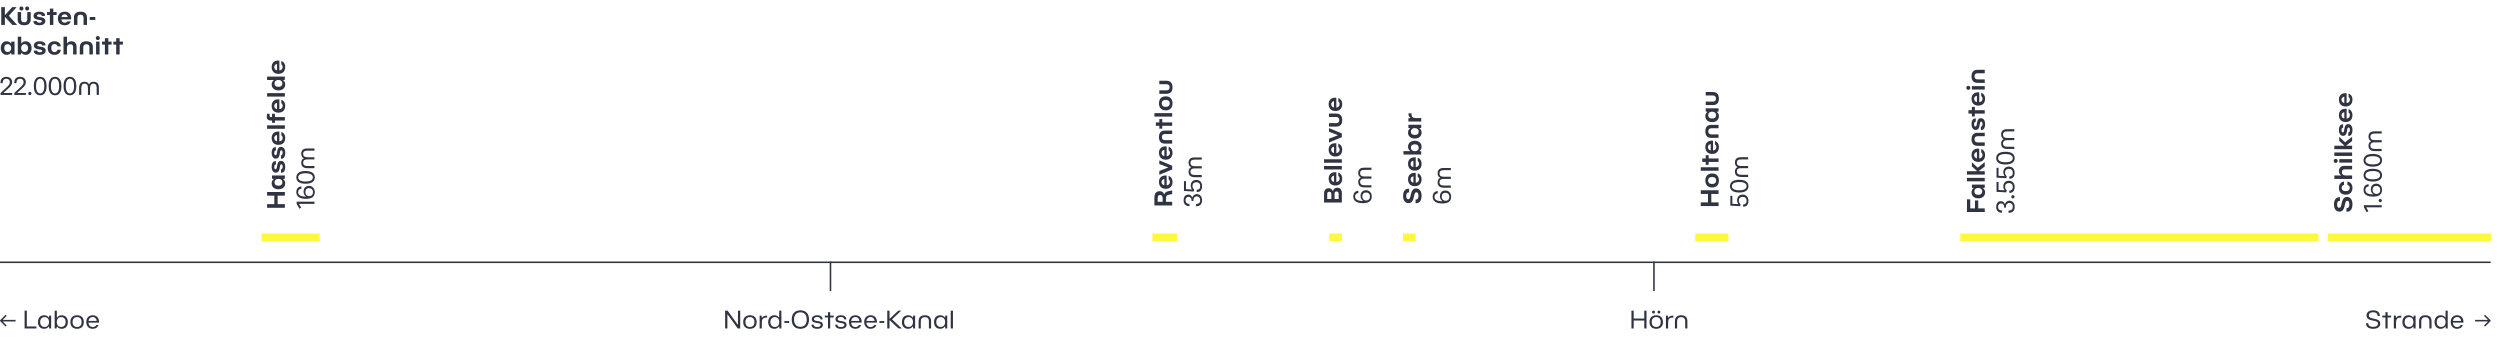 <svg width="1606" height="223" viewBox="0 0 1606 223" fill="none" xmlns="http://www.w3.org/2000/svg">
<line y1="168.5" x2="1600" y2="168.5" stroke="#2F3342"/>
<g filter="url(#filter0_d_3_28)">
<line y1="-2.5" x2="8" y2="-2.5" transform="matrix(-1 0 0 1 909.334 153)" stroke="#FFF739" stroke-width="5"/>
</g>
<g filter="url(#filter1_d_3_28)">
<line x1="168" y1="150.5" x2="205.336" y2="150.5" stroke="#FFF739" stroke-width="5"/>
</g>
<g filter="url(#filter2_d_3_28)">
<line x1="1259.34" y1="150.5" x2="1489.34" y2="150.5" stroke="#FFF739" stroke-width="5"/>
</g>
<g filter="url(#filter3_d_3_28)">
<line x1="1495.34" y1="150.5" x2="1600.34" y2="150.5" stroke="#FFF739" stroke-width="5"/>
</g>
<g filter="url(#filter4_d_3_28)">
<line x1="740.335" y1="150.5" x2="756.337" y2="150.5" stroke="#FFF739" stroke-width="5"/>
</g>
<g filter="url(#filter5_d_3_28)">
<line x1="1089" y1="150.5" x2="1110.34" y2="150.5" stroke="#FFF739" stroke-width="5"/>
</g>
<g filter="url(#filter6_d_3_28)">
<line x1="854.003" y1="150.5" x2="862.003" y2="150.5" stroke="#FFF739" stroke-width="5"/>
</g>
<line x1="533.5" y1="168" x2="533.5" y2="187" stroke="#2F3342"/>
<line x1="1062.5" y1="168" x2="1062.5" y2="187" stroke="#2F3342"/>
<path d="M467.268 211H465.828V199.576H467.428L473.908 208.584H474.068V199.576H475.508V211H473.908L467.428 201.992H467.268V211ZM481.75 211.224C479.254 211.224 477.43 209.816 477.43 206.872C477.43 203.928 479.254 202.52 481.75 202.52C484.278 202.52 486.07 203.928 486.07 206.872C486.07 209.816 484.278 211.224 481.75 211.224ZM481.75 210.056C483.462 210.056 484.646 209.016 484.646 206.872C484.646 204.712 483.446 203.688 481.75 203.688C480.054 203.688 478.854 204.712 478.854 206.872C478.854 209.016 480.054 210.056 481.75 210.056ZM489.391 211H487.983V202.744H489.231L489.391 204.056H489.551C490.159 203.16 491.135 202.744 492.783 202.744V204.056C492.575 204.04 492.351 204.024 492.159 204.024C490.223 204.024 489.391 205.096 489.391 207.032V211ZM497.395 211.224C495.171 211.224 493.475 209.704 493.475 206.872C493.475 204.056 495.171 202.52 497.395 202.52C498.579 202.52 499.651 202.904 500.403 203.96H500.563V199.576H501.955V211H500.723L500.563 209.736H500.403C499.667 210.808 498.611 211.224 497.395 211.224ZM497.731 210.04C499.379 210.04 500.579 208.968 500.579 206.872C500.579 204.776 499.379 203.704 497.731 203.704C496.083 203.704 494.899 204.856 494.899 206.872C494.899 208.888 496.083 210.04 497.731 210.04ZM507.001 207.464H503.881V206.264H507.001V207.464ZM514.167 211.224C510.695 211.224 508.599 209.096 508.599 205.288C508.599 201.48 510.695 199.352 514.167 199.352C517.623 199.352 519.719 201.48 519.719 205.288C519.719 209.096 517.623 211.224 514.167 211.224ZM514.167 209.944C516.727 209.944 518.247 208.28 518.247 205.288C518.247 202.296 516.727 200.632 514.167 200.632C511.591 200.632 510.087 202.296 510.087 205.288C510.087 208.28 511.591 209.944 514.167 209.944ZM524.965 211.224C522.437 211.224 521.333 210.104 521.333 208.696V208.552H522.725V208.616C522.725 209.432 523.397 210.104 524.965 210.104C526.469 210.104 527.205 209.576 527.205 208.664C527.205 206.728 521.493 208.424 521.493 205.064C521.493 203.624 522.645 202.52 524.965 202.52C527.381 202.52 528.437 203.672 528.437 205.08V205.192H527.045V205.096C527.045 204.296 526.373 203.64 524.965 203.64C523.605 203.64 522.885 204.152 522.885 205.064C522.885 207.096 528.597 205.272 528.597 208.664C528.597 210.104 527.461 211.224 524.965 211.224ZM533.315 211H531.907V203.944H529.875V202.744H531.907V200.536H533.315V202.744H535.555V203.944H533.315V211ZM540.198 211.224C537.67 211.224 536.566 210.104 536.566 208.696V208.552H537.958V208.616C537.958 209.432 538.63 210.104 540.198 210.104C541.702 210.104 542.438 209.576 542.438 208.664C542.438 206.728 536.726 208.424 536.726 205.064C536.726 203.624 537.878 202.52 540.198 202.52C542.614 202.52 543.67 203.672 543.67 205.08V205.192H542.278V205.096C542.278 204.296 541.606 203.64 540.198 203.64C538.838 203.64 538.118 204.152 538.118 205.064C538.118 207.096 543.83 205.272 543.83 208.664C543.83 210.104 542.694 211.224 540.198 211.224ZM549.554 211.224C546.946 211.224 545.378 209.48 545.378 206.872C545.378 204.008 547.202 202.52 549.554 202.52C551.922 202.52 553.554 204.12 553.554 206.76C553.554 206.888 553.538 207.144 553.522 207.256H546.77C546.898 209.08 548.05 210.104 549.554 210.104C550.466 210.104 551.346 209.656 551.762 208.84H553.154C552.674 210.392 551.218 211.224 549.554 211.224ZM546.818 206.184H552.082C551.938 204.6 550.914 203.64 549.522 203.64C548.178 203.64 546.994 204.536 546.818 206.184ZM559.334 211.224C556.726 211.224 555.158 209.48 555.158 206.872C555.158 204.008 556.982 202.52 559.334 202.52C561.702 202.52 563.334 204.12 563.334 206.76C563.334 206.888 563.318 207.144 563.302 207.256H556.55C556.678 209.08 557.83 210.104 559.334 210.104C560.246 210.104 561.126 209.656 561.542 208.84H562.934C562.454 210.392 560.998 211.224 559.334 211.224ZM556.598 206.184H561.862C561.718 204.6 560.694 203.64 559.302 203.64C557.958 203.64 556.774 204.536 556.598 206.184ZM568.059 207.464H564.939V206.264H568.059V207.464ZM571.417 211H569.977V199.576H571.417V204.744H571.577L577.065 199.576H578.953L573.049 205.144L579.273 211H577.193L571.577 205.736H571.417V211ZM583.311 211.224C581.087 211.224 579.391 209.704 579.391 206.872C579.391 204.056 581.087 202.52 583.311 202.52C584.495 202.52 585.567 202.904 586.319 203.96H586.479L586.639 202.744H587.871V211H586.639L586.479 209.736H586.319C585.583 210.824 584.527 211.224 583.311 211.224ZM583.647 210.04C585.295 210.04 586.495 208.968 586.495 206.872C586.495 204.776 585.295 203.704 583.647 203.704C581.999 203.704 580.815 204.856 580.815 206.872C580.815 208.888 581.999 210.04 583.647 210.04ZM591.525 211H590.117V206.488C590.117 203.768 591.637 202.52 594.117 202.52C596.613 202.52 598.117 203.656 598.117 206.376V211H596.725V206.376C596.725 204.488 595.701 203.72 594.117 203.72C592.533 203.72 591.525 204.568 591.525 206.488V211ZM603.95 211.224C601.726 211.224 600.03 209.704 600.03 206.872C600.03 204.056 601.726 202.52 603.95 202.52C605.134 202.52 606.206 202.904 606.958 203.96H607.118L607.278 202.744H608.51V211H607.278L607.118 209.736H606.958C606.222 210.824 605.166 211.224 603.95 211.224ZM604.286 210.04C605.934 210.04 607.134 208.968 607.134 206.872C607.134 204.776 605.934 203.704 604.286 203.704C602.638 203.704 601.454 204.856 601.454 206.872C601.454 208.888 602.638 210.04 604.286 210.04ZM612.164 211H610.756V199.576H612.164V211Z" fill="#2F3342"/>
<path d="M1511.22 131.177C1511.22 134.985 1509.37 136.025 1507.69 136.025H1507.37V133.689H1507.58C1508.65 133.689 1509.22 132.809 1509.22 131.289C1509.22 129.721 1508.74 128.985 1507.86 128.985C1505.59 128.985 1507.24 135.961 1502.84 135.961C1500.7 135.961 1499.35 134.153 1499.35 131.401C1499.35 128.153 1500.78 126.713 1502.89 126.713C1503 126.713 1503.11 126.713 1503.21 126.729L1503.21 129.065C1503.13 129.049 1503.06 129.049 1502.98 129.049C1502.04 129.049 1501.35 129.657 1501.35 131.305C1501.35 132.729 1501.8 133.497 1502.68 133.497C1505 133.497 1503.38 126.521 1507.74 126.521C1509.78 126.521 1511.22 128.265 1511.22 131.177ZM1511.22 120.645C1511.22 123.205 1509.82 125.077 1506.87 125.077C1503.93 125.077 1502.52 123.205 1502.52 120.645C1502.52 118.693 1503.58 116.853 1505.78 116.661V118.789C1504.7 119.013 1504.28 119.845 1504.28 120.661C1504.28 121.925 1505.14 122.805 1506.87 122.805C1508.6 122.805 1509.46 121.925 1509.46 120.661C1509.46 119.845 1509.03 119.013 1507.96 118.789V116.661C1510.15 116.853 1511.22 118.693 1511.22 120.645ZM1511 112.71V114.934H1499.58V112.71H1503.85V112.55C1502.9 111.894 1502.52 111.014 1502.52 109.814C1502.52 108.246 1503.43 106.55 1506.02 106.55H1511V108.758H1506.38C1505.06 108.758 1504.41 109.35 1504.41 110.566C1504.41 111.814 1505.21 112.71 1506.63 112.71H1511ZM1501.75 103.365C1501.75 104.117 1501.21 104.661 1500.46 104.661C1499.7 104.661 1499.16 104.117 1499.16 103.365C1499.16 102.613 1499.7 102.069 1500.46 102.069C1501.21 102.069 1501.75 102.613 1501.75 103.365ZM1511 102.245V104.469H1502.74V102.245H1511ZM1511 97.937V100.161H1499.58V97.937H1511ZM1511 93.629V95.853H1499.58V93.629H1505.98V93.469L1502.74 90.557V87.901L1506.47 91.405L1511 87.853V90.605L1507.29 93.469V93.629H1511ZM1511.22 83.51C1511.22 86.422 1509.99 87.334 1508.81 87.334C1508.71 87.334 1508.6 87.318 1508.52 87.302V85.11H1508.6C1509.16 85.11 1509.58 84.47 1509.58 83.51C1509.58 82.614 1509.3 81.91 1508.65 81.91C1507.13 81.91 1508.6 87.27 1505.18 87.27C1503.56 87.27 1502.52 85.798 1502.52 83.606C1502.52 81.03 1503.56 79.862 1505 79.862C1505.08 79.862 1505.14 79.862 1505.22 79.878V82.07C1505.21 82.07 1505.18 82.054 1505.11 82.054C1504.63 82.054 1504.17 82.486 1504.17 83.606C1504.17 84.518 1504.42 85.078 1505.08 85.078C1506.63 85.078 1505.11 79.718 1508.54 79.718C1510.15 79.718 1511.22 81.11 1511.22 83.51ZM1511.22 73.969C1511.22 76.689 1509.67 78.401 1506.87 78.401C1503.96 78.401 1502.52 76.561 1502.52 73.969C1502.52 71.473 1504.07 69.857 1506.65 69.857C1506.9 69.857 1507.19 69.873 1507.46 69.905V76.193C1508.84 76.049 1509.58 75.169 1509.58 73.985C1509.58 73.265 1509.27 72.625 1508.73 72.289V70.129C1510.23 70.609 1511.22 72.001 1511.22 73.969ZM1505.98 76.145V72.065C1504.76 72.241 1504.17 73.105 1504.17 74.081C1504.17 75.057 1504.81 75.937 1505.98 76.145ZM1511.22 63.973C1511.22 66.693 1509.67 68.405 1506.87 68.405C1503.96 68.405 1502.52 66.565 1502.52 63.973C1502.52 61.477 1504.07 59.861 1506.65 59.861C1506.9 59.861 1507.19 59.877 1507.46 59.909V66.197C1508.84 66.053 1509.58 65.173 1509.58 63.989C1509.58 63.269 1509.27 62.629 1508.73 62.293V60.133C1510.23 60.613 1511.22 62.005 1511.22 63.973ZM1505.98 66.149V62.069C1504.76 62.245 1504.17 63.109 1504.17 64.085C1504.17 65.061 1504.81 65.941 1505.98 66.149ZM1530 131.801V133.209H1520.13V133.369L1521.47 135.689L1520.35 136.313L1518.58 133.209V131.801H1530ZM1530.11 128.83C1530.11 129.438 1529.66 129.886 1529.06 129.886C1528.48 129.886 1528.03 129.438 1528.03 128.83C1528.03 128.254 1528.48 127.806 1529.06 127.806C1529.66 127.806 1530.11 128.254 1530.11 128.83ZM1530.22 121.975C1530.22 125.447 1527.52 126.311 1524.5 126.311C1520.54 126.311 1518.35 124.775 1518.35 122.055C1518.35 119.559 1519.79 118.455 1521.6 118.343V119.783C1520.35 119.927 1519.52 120.663 1519.52 122.023C1519.52 123.927 1521.18 124.871 1524.51 124.871V124.711C1523.52 124.023 1523.02 123.047 1523.02 121.671C1523.02 119.559 1524.21 117.991 1526.56 117.991C1528.62 117.991 1530.22 119.623 1530.22 121.975ZM1529.06 121.975C1529.06 120.279 1527.86 119.431 1526.56 119.431C1525.25 119.431 1524.16 120.167 1524.16 121.975C1524.16 123.639 1525.31 124.599 1526.61 124.599C1527.92 124.599 1529.06 123.799 1529.06 121.975ZM1530.22 112.528C1530.22 114.672 1528.8 116.624 1524.29 116.624C1519.78 116.624 1518.35 114.672 1518.35 112.528C1518.35 110.4 1519.78 108.432 1524.29 108.432C1528.8 108.432 1530.22 110.4 1530.22 112.528ZM1528.99 112.528C1528.99 111.152 1527.89 109.888 1524.29 109.888C1520.69 109.888 1519.57 111.152 1519.57 112.528C1519.57 113.904 1520.69 115.184 1524.29 115.184C1527.89 115.184 1528.99 113.904 1528.99 112.528ZM1530.22 102.967C1530.22 105.111 1528.8 107.063 1524.29 107.063C1519.78 107.063 1518.35 105.111 1518.35 102.967C1518.35 100.839 1519.78 98.871 1524.29 98.871C1528.8 98.871 1530.22 100.839 1530.22 102.967ZM1528.99 102.967C1528.99 101.591 1527.89 100.327 1524.29 100.327C1520.69 100.327 1519.57 101.591 1519.57 102.967C1519.57 104.343 1520.69 105.623 1524.29 105.623C1527.89 105.623 1528.99 104.343 1528.99 102.967ZM1530 95.661V97.069H1525.49C1522.77 97.069 1521.52 95.757 1521.52 93.645C1521.52 92.269 1522 91.309 1523.1 90.781V90.621C1522.03 90.109 1521.52 89.149 1521.52 87.805C1521.52 85.677 1522.66 84.381 1525.38 84.381H1530V85.789H1525.38C1523.49 85.789 1522.72 86.605 1522.72 87.901C1522.72 89.213 1523.57 90.029 1525.49 90.029H1530V91.421H1525.38C1523.49 91.421 1522.72 92.237 1522.72 93.549C1522.72 94.845 1523.57 95.661 1525.49 95.661H1530Z" fill="#2F3342"/>
<path d="M1275 133.864V136.2H1263.58V128.072H1265.69V133.864H1268.71V128.792H1270.82V133.864H1275ZM1275.22 123.655C1275.22 125.655 1273.78 127.431 1270.87 127.431C1267.94 127.431 1266.52 125.655 1266.52 123.655C1266.52 122.391 1266.97 121.559 1267.83 120.935V120.775L1266.74 120.615V118.567H1275V120.615L1273.9 120.775V120.935C1274.78 121.559 1275.22 122.375 1275.22 123.655ZM1273.4 122.951C1273.4 121.639 1272.44 120.727 1270.87 120.727C1269.3 120.727 1268.34 121.639 1268.34 122.951C1268.34 124.231 1269.19 125.159 1270.87 125.159C1272.55 125.159 1273.4 124.231 1273.4 122.951ZM1275 114.266V116.49H1263.58V114.266H1275ZM1275 109.958V112.182H1263.58V109.958H1269.98V109.798L1266.74 106.886V104.23L1270.47 107.734L1275 104.182V106.934L1271.29 109.798V109.958H1275ZM1275.22 99.574C1275.22 102.294 1273.67 104.006 1270.87 104.006C1267.96 104.006 1266.52 102.166 1266.52 99.574C1266.52 97.078 1268.07 95.462 1270.65 95.462C1270.9 95.462 1271.19 95.478 1271.46 95.51V101.798C1272.84 101.654 1273.58 100.774 1273.58 99.59C1273.58 98.87 1273.27 98.23 1272.73 97.894V95.734C1274.23 96.214 1275.22 97.606 1275.22 99.574ZM1269.98 101.75V97.67C1268.76 97.846 1268.17 98.71 1268.17 99.686C1268.17 100.662 1268.81 101.542 1269.98 101.75ZM1275 91.467V93.691H1270.41C1267.69 93.691 1266.52 92.091 1266.52 89.499C1266.52 86.891 1267.66 85.307 1270.38 85.307H1275V87.515H1270.38C1269.08 87.515 1268.41 88.203 1268.41 89.499C1268.41 90.795 1269.1 91.467 1270.41 91.467H1275ZM1275.22 79.722C1275.22 82.634 1273.99 83.546 1272.81 83.546C1272.71 83.546 1272.6 83.53 1272.52 83.514V81.322H1272.6C1273.16 81.322 1273.58 80.682 1273.58 79.722C1273.58 78.826 1273.3 78.122 1272.65 78.122C1271.13 78.122 1272.6 83.482 1269.18 83.482C1267.56 83.482 1266.52 82.01 1266.52 79.818C1266.52 77.242 1267.56 76.074 1269 76.074C1269.08 76.074 1269.14 76.074 1269.22 76.09V78.282C1269.21 78.282 1269.18 78.266 1269.11 78.266C1268.63 78.266 1268.17 78.698 1268.17 79.818C1268.17 80.73 1268.42 81.29 1269.08 81.29C1270.63 81.29 1269.11 75.93 1272.54 75.93C1274.15 75.93 1275.22 77.322 1275.22 79.722ZM1275 70.772V72.98H1268.63V74.804H1266.74V72.98H1264.54V70.772H1266.74V68.66H1268.63V70.772H1275ZM1275.22 63.42C1275.22 66.14 1273.67 67.852 1270.87 67.852C1267.96 67.852 1266.52 66.012 1266.52 63.42C1266.52 60.924 1268.07 59.308 1270.65 59.308C1270.9 59.308 1271.19 59.324 1271.46 59.356V65.644C1272.84 65.5 1273.58 64.62 1273.58 63.436C1273.58 62.716 1273.27 62.076 1272.73 61.74V59.58C1274.23 60.06 1275.22 61.452 1275.22 63.42ZM1269.98 65.596V61.516C1268.76 61.692 1268.17 62.556 1268.17 63.532C1268.17 64.508 1268.81 65.388 1269.98 65.596ZM1265.75 56.432C1265.75 57.184 1265.21 57.728 1264.46 57.728C1263.7 57.728 1263.16 57.184 1263.16 56.432C1263.16 55.68 1263.7 55.136 1264.46 55.136C1265.21 55.136 1265.75 55.68 1265.75 56.432ZM1275 55.312V57.536H1266.74V55.312H1275ZM1275 51.004V53.228H1270.41C1267.69 53.228 1266.52 51.628 1266.52 49.036C1266.52 46.428 1267.66 44.844 1270.38 44.844H1275V47.052H1270.38C1269.08 47.052 1268.41 47.74 1268.41 49.036C1268.41 50.332 1269.1 51.004 1270.41 51.004H1275ZM1294.22 132.856C1294.22 135.368 1292.85 136.712 1290.58 136.712C1290.48 136.712 1290.38 136.696 1290.29 136.696V135.256C1290.34 135.272 1290.37 135.272 1290.42 135.272C1292.26 135.272 1293.02 134.264 1293.02 132.76C1293.02 131.32 1292.1 130.376 1290.77 130.376C1289.46 130.376 1288.62 131.4 1288.62 132.712V133.4H1287.46V132.84C1287.46 131.624 1286.67 130.68 1285.49 130.68C1284.24 130.68 1283.55 131.624 1283.55 132.888C1283.55 134.136 1284.26 135.192 1285.89 135.192H1286.11V136.632H1285.87C1283.49 136.632 1282.35 135.048 1282.35 132.904C1282.35 131.256 1283.02 129.224 1285.41 129.224C1286.61 129.224 1287.47 129.96 1287.86 131.016H1288.02C1288.32 129.848 1289.46 128.92 1290.74 128.92C1293.18 128.92 1294.22 130.904 1294.22 132.856ZM1294.11 126.418C1294.11 127.026 1293.66 127.474 1293.06 127.474C1292.48 127.474 1292.03 127.026 1292.03 126.418C1292.03 125.842 1292.48 125.394 1293.06 125.394C1293.66 125.394 1294.11 125.842 1294.11 126.418ZM1294.22 120.043C1294.22 122.923 1292.67 123.899 1291.07 123.899C1290.98 123.899 1290.86 123.883 1290.78 123.883V122.443H1290.99C1292.14 122.443 1293.02 121.707 1293.02 120.075C1293.02 118.587 1292.14 117.579 1290.48 117.579C1289.14 117.579 1288.06 118.331 1288.06 119.963C1288.06 120.875 1288.3 121.611 1289.12 122.219L1288.86 123.579L1282.58 123.227V116.891H1283.87V122.043L1287.66 122.251V122.107C1287.15 121.355 1286.93 120.747 1286.93 119.675C1286.93 117.691 1288.19 116.123 1290.5 116.123C1292.91 116.123 1294.22 117.883 1294.22 120.043ZM1294.22 110.934C1294.22 113.814 1292.67 114.79 1291.07 114.79C1290.98 114.79 1290.86 114.774 1290.78 114.774V113.334H1290.99C1292.14 113.334 1293.02 112.598 1293.02 110.966C1293.02 109.478 1292.14 108.47 1290.48 108.47C1289.14 108.47 1288.06 109.222 1288.06 110.854C1288.06 111.766 1288.3 112.502 1289.12 113.11L1288.86 114.47L1282.58 114.118V107.782H1283.87V112.934L1287.66 113.142V112.998C1287.15 112.246 1286.93 111.638 1286.93 110.566C1286.93 108.582 1288.19 107.014 1290.5 107.014C1292.91 107.014 1294.22 108.774 1294.22 110.934ZM1294.22 101.585C1294.22 103.729 1292.8 105.681 1288.29 105.681C1283.78 105.681 1282.35 103.729 1282.35 101.585C1282.35 99.457 1283.78 97.489 1288.29 97.489C1292.8 97.489 1294.22 99.457 1294.22 101.585ZM1292.99 101.585C1292.99 100.209 1291.89 98.945 1288.29 98.945C1284.69 98.945 1283.57 100.209 1283.57 101.585C1283.57 102.961 1284.69 104.241 1288.29 104.241C1291.89 104.241 1292.99 102.961 1292.99 101.585ZM1294 94.279V95.688H1289.49C1286.77 95.688 1285.52 94.376 1285.52 92.263C1285.52 90.888 1286 89.927 1287.1 89.4V89.24C1286.03 88.728 1285.52 87.767 1285.52 86.424C1285.52 84.296 1286.66 82.999 1289.38 82.999H1294V84.407H1289.38C1287.49 84.407 1286.72 85.224 1286.72 86.519C1286.72 87.832 1287.57 88.647 1289.49 88.647H1294V90.04H1289.38C1287.49 90.04 1286.72 90.856 1286.72 92.168C1286.72 93.463 1287.57 94.279 1289.49 94.279H1294Z" fill="#2F3342"/>
<path d="M1104 130.02V132.356H1092.58V130.02H1097.23L1097.23 124.564H1092.58V122.228H1104V124.564H1099.34V130.02H1104ZM1104.22 115.949C1104.22 118.557 1102.82 120.461 1099.87 120.461C1096.93 120.461 1095.52 118.557 1095.52 115.949C1095.52 113.309 1096.93 111.437 1099.87 111.437C1102.82 111.437 1104.22 113.309 1104.22 115.949ZM1102.46 115.933C1102.46 114.605 1101.62 113.709 1099.87 113.709C1098.11 113.709 1097.28 114.621 1097.28 115.965C1097.28 117.309 1098.11 118.189 1099.87 118.189C1101.62 118.189 1102.46 117.293 1102.46 115.933ZM1104 107.453V109.677H1092.58V107.453H1104ZM1104 101.817V104.025H1097.63V105.849H1095.74V104.025H1093.54V101.817H1095.74V99.705H1097.63V101.817H1104ZM1104.22 94.464C1104.22 97.184 1102.67 98.896 1099.87 98.896C1096.96 98.896 1095.52 97.056 1095.52 94.464C1095.52 91.968 1097.07 90.352 1099.65 90.352C1099.9 90.352 1100.19 90.368 1100.46 90.4V96.688C1101.84 96.544 1102.58 95.664 1102.58 94.48C1102.58 93.76 1102.27 93.12 1101.73 92.784V90.624C1103.23 91.104 1104.22 92.496 1104.22 94.464ZM1098.98 96.64V92.56C1097.76 92.736 1097.17 93.6 1097.17 94.576C1097.17 95.552 1097.81 96.432 1098.98 96.64ZM1104 86.357V88.581H1099.41C1096.69 88.581 1095.52 86.981 1095.52 84.389C1095.52 81.781 1096.66 80.197 1099.38 80.197H1104V82.405H1099.38C1098.08 82.405 1097.41 83.093 1097.41 84.389C1097.41 85.685 1098.1 86.357 1099.41 86.357H1104ZM1104.22 74.66C1104.22 76.66 1102.78 78.436 1099.87 78.436C1096.94 78.436 1095.52 76.66 1095.52 74.66C1095.52 73.396 1095.97 72.564 1096.83 71.94V71.78L1095.74 71.62V69.572H1104V71.62L1102.9 71.78V71.94C1103.78 72.564 1104.22 73.38 1104.22 74.66ZM1102.4 73.956C1102.4 72.644 1101.44 71.732 1099.87 71.732C1098.3 71.732 1097.34 72.644 1097.34 73.956C1097.34 75.236 1098.19 76.164 1099.87 76.164C1101.55 76.164 1102.4 75.236 1102.4 73.956ZM1104.22 63.304C1104.22 65.896 1103.09 67.496 1100.37 67.496H1095.74V65.272H1100.37C1101.66 65.272 1102.34 64.6 1102.34 63.304C1102.34 62.008 1101.63 61.32 1100.32 61.32H1095.74V59.112H1100.32C1103.04 59.112 1104.22 60.712 1104.22 63.304ZM1123.22 128.932C1123.22 131.812 1121.67 132.788 1120.07 132.788C1119.98 132.788 1119.86 132.772 1119.78 132.772V131.332H1119.99C1121.14 131.332 1122.02 130.596 1122.02 128.964C1122.02 127.476 1121.14 126.468 1119.48 126.468C1118.14 126.468 1117.06 127.22 1117.06 128.852C1117.06 129.764 1117.3 130.5 1118.12 131.108L1117.86 132.468L1111.58 132.116V125.78H1112.87V130.932L1116.66 131.14V130.996C1116.15 130.244 1115.93 129.636 1115.93 128.564C1115.93 126.58 1117.19 125.012 1119.5 125.012C1121.91 125.012 1123.22 126.772 1123.22 128.932ZM1123.22 119.583C1123.22 121.727 1121.8 123.679 1117.29 123.679C1112.78 123.679 1111.35 121.727 1111.35 119.583C1111.35 117.455 1112.78 115.487 1117.29 115.487C1121.8 115.487 1123.22 117.455 1123.22 119.583ZM1121.99 119.583C1121.99 118.207 1120.89 116.943 1117.29 116.943C1113.69 116.943 1112.57 118.207 1112.57 119.583C1112.57 120.959 1113.69 122.239 1117.29 122.239C1120.89 122.239 1121.99 120.959 1121.99 119.583ZM1123 112.277V113.685H1118.49C1115.77 113.685 1114.52 112.373 1114.52 110.261C1114.52 108.885 1115 107.925 1116.1 107.397V107.237C1115.03 106.725 1114.52 105.765 1114.52 104.421C1114.52 102.293 1115.66 100.997 1118.38 100.997H1123V102.405H1118.38C1116.49 102.405 1115.72 103.221 1115.72 104.517C1115.72 105.829 1116.57 106.645 1118.49 106.645H1123V108.037H1118.38C1116.49 108.037 1115.72 108.853 1115.72 110.165C1115.72 111.461 1116.57 112.277 1118.49 112.277H1123Z" fill="#2F3342"/>
<path d="M913.224 125.703C913.224 129.511 911.368 130.551 909.688 130.551H909.368V128.215H909.576C910.648 128.215 911.224 127.335 911.224 125.815C911.224 124.247 910.744 123.511 909.864 123.511C907.592 123.511 909.24 130.487 904.84 130.487C902.696 130.487 901.352 128.679 901.352 125.927C901.352 122.679 902.776 121.239 904.888 121.239C905 121.239 905.112 121.239 905.208 121.255V123.591C905.128 123.575 905.064 123.575 904.984 123.575C904.04 123.575 903.352 124.183 903.352 125.831C903.352 127.255 903.8 128.023 904.68 128.023C907 128.023 905.384 121.047 909.736 121.047C911.784 121.047 913.224 122.791 913.224 125.703ZM913.224 115.172C913.224 117.892 911.672 119.604 908.872 119.604C905.96 119.604 904.52 117.764 904.52 115.172C904.52 112.676 906.072 111.06 908.648 111.06C908.904 111.06 909.192 111.076 909.464 111.108V117.396C910.84 117.252 911.576 116.372 911.576 115.188C911.576 114.468 911.272 113.828 910.728 113.492V111.332C912.232 111.812 913.224 113.204 913.224 115.172ZM907.976 117.348V113.268C906.76 113.444 906.168 114.308 906.168 115.284C906.168 116.26 906.808 117.14 907.976 117.348ZM913.224 105.176C913.224 107.896 911.672 109.608 908.872 109.608C905.96 109.608 904.52 107.768 904.52 105.176C904.52 102.68 906.072 101.064 908.648 101.064C908.904 101.064 909.192 101.08 909.464 101.112V107.4C910.84 107.256 911.576 106.376 911.576 105.192C911.576 104.472 911.272 103.832 910.728 103.496V101.336C912.232 101.816 913.224 103.208 913.224 105.176ZM907.976 107.352V103.272C906.76 103.448 906.168 104.312 906.168 105.288C906.168 106.264 906.808 107.144 907.976 107.352ZM913.224 94.189C913.224 95.469 912.776 96.284 911.912 96.909V97.069L913 97.228V99.293H901.576V97.069H905.848V96.909C904.968 96.3 904.52 95.469 904.52 94.189C904.52 92.204 905.96 90.428 908.872 90.428C911.8 90.428 913.224 92.204 913.224 94.189ZM911.4 94.909C911.4 93.612 910.552 92.701 908.872 92.701C907.192 92.701 906.344 93.612 906.344 94.909C906.344 96.221 907.304 97.132 908.872 97.132C910.44 97.132 911.4 96.221 911.4 94.909ZM913.224 85.216C913.224 87.216 911.784 88.992 908.872 88.992C905.944 88.992 904.52 87.216 904.52 85.216C904.52 83.952 904.968 83.12 905.832 82.496V82.336L904.744 82.176V80.128H913V82.176L911.896 82.336V82.496C912.776 83.12 913.224 83.936 913.224 85.216ZM911.4 84.512C911.4 83.2 910.44 82.288 908.872 82.288C907.304 82.288 906.344 83.2 906.344 84.512C906.344 85.792 907.192 86.72 908.872 86.72C910.552 86.72 911.4 85.792 911.4 84.512ZM913 75.827V78.051H904.744V75.987L906.008 75.827V75.667C905.176 75.091 904.744 74.307 904.744 72.803H906.792C906.76 73.011 906.76 73.219 906.76 73.411C906.76 75.011 907.592 75.827 909.336 75.827H913ZM932.224 126.375C932.224 129.847 929.52 130.711 926.496 130.711C922.544 130.711 920.352 129.175 920.352 126.455C920.352 123.959 921.792 122.855 923.6 122.743V124.183C922.352 124.327 921.52 125.063 921.52 126.423C921.52 128.327 923.184 129.271 926.512 129.271V129.111C925.52 128.423 925.024 127.447 925.024 126.071C925.024 123.959 926.208 122.391 928.56 122.391C930.624 122.391 932.224 124.023 932.224 126.375ZM931.056 126.375C931.056 124.679 929.856 123.831 928.56 123.831C927.248 123.831 926.16 124.567 926.16 126.375C926.16 128.039 927.312 128.999 928.608 128.999C929.92 128.999 931.056 128.199 931.056 126.375ZM932 119.185V120.593H927.488C924.768 120.593 923.52 119.281 923.52 117.169C923.52 115.793 924 114.833 925.104 114.305V114.145C924.032 113.633 923.52 112.673 923.52 111.329C923.52 109.201 924.656 107.905 927.376 107.905H932V109.313H927.376C925.488 109.313 924.72 110.129 924.72 111.425C924.72 112.737 925.568 113.553 927.488 113.553H932V114.945H927.376C925.488 114.945 924.72 115.761 924.72 117.073C924.72 118.369 925.568 119.185 927.488 119.185H932Z" fill="#2F3342"/>
<path d="M862 124.123V130.091H850.576V124.443C850.576 121.883 851.904 120.923 853.504 120.923C854.688 120.923 855.68 121.435 856.16 122.651H856.32C856.752 121.195 857.824 120.603 859.072 120.603C860.688 120.603 862 121.563 862 124.123ZM852.608 127.819H855.264V124.587C855.264 123.563 854.608 123.179 853.888 123.179C853.168 123.179 852.608 123.563 852.608 124.587V127.819ZM857.312 127.819H859.952V124.411C859.952 123.387 859.296 122.987 858.592 122.987C857.856 122.987 857.312 123.403 857.312 124.443V127.819ZM862.224 114.733C862.224 117.453 860.672 119.165 857.872 119.165C854.96 119.165 853.52 117.325 853.52 114.733C853.52 112.237 855.072 110.621 857.648 110.621C857.904 110.621 858.192 110.637 858.464 110.669V116.957C859.84 116.813 860.576 115.933 860.576 114.749C860.576 114.029 860.272 113.389 859.728 113.053V110.893C861.232 111.373 862.224 112.765 862.224 114.733ZM856.976 116.909V112.829C855.76 113.005 855.168 113.869 855.168 114.845C855.168 115.821 855.808 116.701 856.976 116.909ZM862 106.626V108.85H850.576V106.626H862ZM862 102.317V104.541H850.576V102.317H862ZM862.224 96.121C862.224 98.841 860.672 100.553 857.872 100.553C854.96 100.553 853.52 98.713 853.52 96.121C853.52 93.625 855.072 92.009 857.648 92.009C857.904 92.009 858.192 92.025 858.464 92.057V98.345C859.84 98.201 860.576 97.321 860.576 96.137C860.576 95.417 860.272 94.777 859.728 94.441V92.281C861.232 92.761 862.224 94.153 862.224 96.121ZM856.976 98.297V94.217C855.76 94.393 855.168 95.257 855.168 96.233C855.168 97.209 855.808 98.089 856.976 98.297ZM862 85.721V88.121L853.744 91.545V89.097L859.36 86.937V86.777L853.744 84.617V82.297L862 85.721ZM862.224 77.144C862.224 79.736 861.088 81.336 858.368 81.336H853.744V79.112H858.368C859.664 79.112 860.336 78.44 860.336 77.144C860.336 75.848 859.632 75.16 858.32 75.16H853.744V72.952H858.32C861.04 72.952 862.224 74.552 862.224 77.144ZM862.224 66.884C862.224 69.604 860.672 71.316 857.872 71.316C854.96 71.316 853.52 69.476 853.52 66.884C853.52 64.388 855.072 62.772 857.648 62.772C857.904 62.772 858.192 62.788 858.464 62.82V69.108C859.84 68.964 860.576 68.084 860.576 66.9C860.576 66.18 860.272 65.54 859.728 65.204V63.044C861.232 63.524 862.224 64.916 862.224 66.884ZM856.976 69.06V64.98C855.76 65.156 855.168 66.02 855.168 66.996C855.168 67.972 855.808 68.852 856.976 69.06ZM881.224 126.187C881.224 129.659 878.52 130.523 875.496 130.523C871.544 130.523 869.352 128.987 869.352 126.267C869.352 123.771 870.792 122.667 872.6 122.555V123.995C871.352 124.139 870.52 124.875 870.52 126.235C870.52 128.139 872.184 129.083 875.512 129.083V128.923C874.52 128.235 874.024 127.259 874.024 125.883C874.024 123.771 875.208 122.203 877.56 122.203C879.624 122.203 881.224 123.835 881.224 126.187ZM880.056 126.187C880.056 124.491 878.856 123.643 877.56 123.643C876.248 123.643 875.16 124.379 875.16 126.187C875.16 127.851 876.312 128.811 877.608 128.811C878.92 128.811 880.056 128.011 880.056 126.187ZM881 118.996V120.404H876.488C873.768 120.404 872.52 119.092 872.52 116.98C872.52 115.604 873 114.644 874.104 114.116V113.956C873.032 113.444 872.52 112.484 872.52 111.14C872.52 109.012 873.656 107.716 876.376 107.716H881V109.124H876.376C874.488 109.124 873.72 109.94 873.72 111.236C873.72 112.548 874.568 113.364 876.488 113.364H881V114.756H876.376C874.488 114.756 873.72 115.572 873.72 116.884C873.72 118.18 874.568 118.996 876.488 118.996H881Z" fill="#2F3342"/>
<path d="M753 129.642V131.978H741.576V127.098C741.576 123.786 743.144 122.826 744.856 122.826C746.408 122.826 747.368 123.418 747.848 124.778H748.008C748.408 123.61 749.208 123.082 750.808 122.746L753 122.298V124.682L750.856 125.098C749.608 125.338 749 125.866 749 127.306V129.642H753ZM743.688 129.642H746.888V127.37C746.888 125.946 746.312 125.274 745.256 125.274C744.168 125.274 743.688 125.946 743.688 127.37V129.642ZM753.224 116.855C753.224 119.575 751.672 121.287 748.872 121.287C745.96 121.287 744.52 119.447 744.52 116.855C744.52 114.359 746.072 112.743 748.648 112.743C748.904 112.743 749.192 112.759 749.464 112.791V119.079C750.84 118.935 751.576 118.055 751.576 116.871C751.576 116.151 751.272 115.511 750.728 115.175V113.015C752.232 113.495 753.224 114.887 753.224 116.855ZM747.976 119.031V114.951C746.76 115.127 746.168 115.991 746.168 116.967C746.168 117.943 746.808 118.823 747.976 119.031ZM753 106.455V108.855L744.744 112.279V109.831L750.36 107.671V107.511L744.744 105.351V103.031L753 106.455ZM753.224 98.145C753.224 100.865 751.672 102.577 748.872 102.577C745.96 102.577 744.52 100.737 744.52 98.145C744.52 95.649 746.072 94.033 748.648 94.033C748.904 94.033 749.192 94.049 749.464 94.081V100.369C750.84 100.225 751.576 99.345 751.576 98.161C751.576 97.441 751.272 96.801 750.728 96.465V94.305C752.232 94.785 753.224 96.177 753.224 98.145ZM747.976 100.321V96.241C746.76 96.417 746.168 97.281 746.168 98.257C746.168 99.233 746.808 100.113 747.976 100.321ZM753 90.037V92.261H748.408C745.688 92.261 744.52 90.661 744.52 88.069C744.52 85.461 745.656 83.877 748.376 83.877H753V86.085H748.376C747.08 86.085 746.408 86.773 746.408 88.069C746.408 89.365 747.096 90.037 748.408 90.037H753ZM753 78.62V80.828H746.632V82.652H744.744V80.828H742.536V78.62H744.744V76.508H746.632V78.62H753ZM753 72.687V74.911H741.576V72.687H753ZM753.224 66.411C753.224 69.019 751.816 70.923 748.872 70.923C745.928 70.923 744.52 69.019 744.52 66.411C744.52 63.771 745.928 61.899 748.872 61.899C751.816 61.899 753.224 63.771 753.224 66.411ZM751.464 66.395C751.464 65.067 750.616 64.171 748.872 64.171C747.112 64.171 746.28 65.083 746.28 66.427C746.28 67.771 747.112 68.651 748.872 68.651C750.616 68.651 751.464 67.755 751.464 66.395ZM753.224 56.071C753.224 58.663 752.088 60.263 749.368 60.263H744.744V58.039H749.368C750.664 58.039 751.336 57.367 751.336 56.071C751.336 54.775 750.632 54.087 749.32 54.087H744.744V51.879H749.32C752.04 51.879 753.224 53.479 753.224 56.071ZM772.224 128.634C772.224 131.146 770.848 132.49 768.576 132.49C768.48 132.49 768.384 132.474 768.288 132.474V131.034C768.336 131.05 768.368 131.05 768.416 131.05C770.256 131.05 771.024 130.042 771.024 128.538C771.024 127.098 770.096 126.154 768.768 126.154C767.456 126.154 766.624 127.178 766.624 128.49V129.178H765.456V128.618C765.456 127.402 764.672 126.458 763.488 126.458C762.24 126.458 761.552 127.402 761.552 128.666C761.552 129.914 762.256 130.97 763.888 130.97H764.112V132.41H763.872C761.488 132.41 760.352 130.826 760.352 128.682C760.352 127.034 761.024 125.002 763.408 125.002C764.608 125.002 765.472 125.738 765.856 126.794H766.016C766.32 125.626 767.456 124.698 768.736 124.698C771.184 124.698 772.224 126.682 772.224 128.634ZM772.224 119.508C772.224 122.388 770.672 123.364 769.072 123.364C768.976 123.364 768.864 123.348 768.784 123.348V121.908H768.992C770.144 121.908 771.024 121.172 771.024 119.54C771.024 118.052 770.144 117.044 768.48 117.044C767.136 117.044 766.064 117.796 766.064 119.428C766.064 120.34 766.304 121.076 767.12 121.684L766.864 123.044L760.576 122.692V116.356H761.872V121.508L765.664 121.716V121.572C765.152 120.82 764.928 120.212 764.928 119.14C764.928 117.156 766.192 115.588 768.496 115.588C770.912 115.588 772.224 117.348 772.224 119.508ZM772 112.415V113.823H767.488C764.768 113.823 763.52 112.511 763.52 110.399C763.52 109.023 764 108.063 765.104 107.535V107.375C764.032 106.863 763.52 105.903 763.52 104.559C763.52 102.431 764.656 101.135 767.376 101.135H772V102.543H767.376C765.488 102.543 764.72 103.359 764.72 104.655C764.72 105.967 765.568 106.783 767.488 106.783H772V108.175H767.376C765.488 108.175 764.72 108.991 764.72 110.303C764.72 111.599 765.568 112.415 767.488 112.415H772Z" fill="#2F3342"/>
<path d="M183 131.152V133.488H171.576V131.152H176.232V125.696H171.576V123.36H183V125.696H178.344V131.152H183ZM183.224 117.818C183.224 119.818 181.784 121.594 178.872 121.594C175.944 121.594 174.52 119.818 174.52 117.818C174.52 116.554 174.968 115.722 175.832 115.098V114.938L174.744 114.778V112.73H183V114.778L181.896 114.938V115.098C182.776 115.722 183.224 116.538 183.224 117.818ZM181.4 117.114C181.4 115.802 180.44 114.89 178.872 114.89C177.304 114.89 176.344 115.802 176.344 117.114C176.344 118.394 177.192 119.322 178.872 119.322C180.552 119.322 181.4 118.394 181.4 117.114ZM183.224 107.149C183.224 110.061 181.992 110.973 180.808 110.973C180.712 110.973 180.6 110.957 180.52 110.941V108.749H180.6C181.16 108.749 181.576 108.109 181.576 107.149C181.576 106.253 181.304 105.549 180.648 105.549C179.128 105.549 180.6 110.909 177.176 110.909C175.56 110.909 174.52 109.437 174.52 107.245C174.52 104.669 175.56 103.501 177 103.501C177.08 103.501 177.144 103.501 177.224 103.517V105.709C177.208 105.709 177.176 105.693 177.112 105.693C176.632 105.693 176.168 106.125 176.168 107.245C176.168 108.157 176.424 108.717 177.08 108.717C178.632 108.717 177.112 103.357 180.536 103.357C182.152 103.357 183.224 104.749 183.224 107.149ZM183.224 98.154C183.224 101.066 181.992 101.978 180.808 101.978C180.712 101.978 180.6 101.962 180.52 101.946V99.754H180.6C181.16 99.754 181.576 99.114 181.576 98.154C181.576 97.258 181.304 96.554 180.648 96.554C179.128 96.554 180.6 101.914 177.176 101.914C175.56 101.914 174.52 100.442 174.52 98.25C174.52 95.674 175.56 94.506 177 94.506C177.08 94.506 177.144 94.506 177.224 94.522V96.714C177.208 96.714 177.176 96.698 177.112 96.698C176.632 96.698 176.168 97.13 176.168 98.25C176.168 99.162 176.424 99.722 177.08 99.722C178.632 99.722 177.112 94.362 180.536 94.362C182.152 94.362 183.224 95.754 183.224 98.154ZM183.224 88.612C183.224 91.332 181.672 93.044 178.872 93.044C175.96 93.044 174.52 91.204 174.52 88.612C174.52 86.116 176.072 84.5 178.648 84.5C178.904 84.5 179.192 84.516 179.464 84.548V90.836C180.84 90.692 181.576 89.812 181.576 88.628C181.576 87.908 181.272 87.268 180.728 86.932V84.772C182.232 85.252 183.224 86.644 183.224 88.612ZM177.976 90.788V86.708C176.76 86.884 176.168 87.748 176.168 88.724C176.168 89.7 176.808 90.58 177.976 90.788ZM183 80.505V82.729H171.576V80.505H183ZM183 75.221V77.445H176.632V78.901H174.744V77.445H174.088C172.056 77.445 171.352 76.341 171.352 74.773C171.352 74.261 171.448 73.685 171.56 73.093H173.272C173.224 73.509 173.176 73.877 173.176 74.181C173.176 74.869 173.4 75.221 174.232 75.221H174.744V73.093H176.632V75.221H183ZM183.224 67.938C183.224 70.658 181.672 72.37 178.872 72.37C175.96 72.37 174.52 70.53 174.52 67.938C174.52 65.442 176.072 63.826 178.648 63.826C178.904 63.826 179.192 63.842 179.464 63.874V70.162C180.84 70.018 181.576 69.138 181.576 67.954C181.576 67.234 181.272 66.594 180.728 66.258V64.098C182.232 64.578 183.224 65.97 183.224 67.938ZM177.976 70.114V66.034C176.76 66.21 176.168 67.074 176.168 68.05C176.168 69.026 176.808 69.906 177.976 70.114ZM183 59.83V62.054H171.576V59.83H183ZM183.224 54.29C183.224 56.29 181.8 58.066 178.872 58.066C175.96 58.066 174.52 56.29 174.52 54.29C174.52 53.026 174.952 52.194 175.832 51.57V51.41H171.576V49.202H183V51.25L181.896 51.41V51.57C182.76 52.194 183.224 53.01 183.224 54.29ZM181.4 53.586C181.4 52.274 180.44 51.362 178.872 51.362C177.304 51.362 176.344 52.274 176.344 53.586C176.344 54.866 177.192 55.794 178.872 55.794C180.552 55.794 181.4 54.866 181.4 53.586ZM183.224 43.014C183.224 45.734 181.672 47.446 178.872 47.446C175.96 47.446 174.52 45.606 174.52 43.014C174.52 40.518 176.072 38.902 178.648 38.902C178.904 38.902 179.192 38.918 179.464 38.95V45.238C180.84 45.094 181.576 44.214 181.576 43.03C181.576 42.31 181.272 41.67 180.728 41.334V39.174C182.232 39.654 183.224 41.046 183.224 43.014ZM177.976 45.19V41.11C176.76 41.286 176.168 42.15 176.168 43.126C176.168 44.102 176.808 44.982 177.976 45.19ZM202 129.536V130.944H192.128V131.104L193.472 133.424L192.352 134.048L190.576 130.944V129.536H202ZM202.224 123.397C202.224 126.869 199.52 127.733 196.496 127.733C192.544 127.733 190.352 126.197 190.352 123.477C190.352 120.981 191.792 119.877 193.6 119.765V121.205C192.352 121.349 191.52 122.085 191.52 123.445C191.52 125.349 193.184 126.293 196.512 126.293V126.133C195.52 125.445 195.024 124.469 195.024 123.093C195.024 120.981 196.208 119.413 198.56 119.413C200.624 119.413 202.224 121.045 202.224 123.397ZM201.056 123.397C201.056 121.701 199.856 120.853 198.56 120.853C197.248 120.853 196.16 121.589 196.16 123.397C196.16 125.061 197.312 126.021 198.608 126.021C199.92 126.021 201.056 125.221 201.056 123.397ZM202.224 113.95C202.224 116.094 200.8 118.046 196.288 118.046C191.776 118.046 190.352 116.094 190.352 113.95C190.352 111.822 191.776 109.854 196.288 109.854C200.8 109.854 202.224 111.822 202.224 113.95ZM200.992 113.95C200.992 112.574 199.888 111.31 196.288 111.31C192.688 111.31 191.568 112.574 191.568 113.95C191.568 115.326 192.688 116.606 196.288 116.606C199.888 116.606 200.992 115.326 200.992 113.95ZM202 106.645V108.053H197.488C194.768 108.053 193.52 106.741 193.52 104.629C193.52 103.253 194 102.293 195.104 101.765V101.605C194.032 101.093 193.52 100.133 193.52 98.789C193.52 96.661 194.656 95.365 197.376 95.365H202V96.773H197.376C195.488 96.773 194.72 97.589 194.72 98.885C194.72 100.197 195.568 101.013 197.488 101.013H202V102.405H197.376C195.488 102.405 194.72 103.221 194.72 104.533C194.72 105.829 195.568 106.645 197.488 106.645H202Z" fill="#2F3342"/>
<path d="M1049.48 211H1048.04V199.576H1049.48V204.648H1056.28V199.576H1057.72V211H1056.28V205.928H1049.48V211ZM1062.23 201.416C1061.68 201.416 1061.28 201.016 1061.28 200.472C1061.28 199.944 1061.68 199.544 1062.23 199.544C1062.76 199.544 1063.16 199.944 1063.16 200.472C1063.16 201.016 1062.76 201.416 1062.23 201.416ZM1065.7 201.416C1065.16 201.416 1064.76 201.016 1064.76 200.472C1064.76 199.944 1065.16 199.544 1065.7 199.544C1066.23 199.544 1066.63 199.944 1066.63 200.472C1066.63 201.016 1066.23 201.416 1065.7 201.416ZM1063.96 211.224C1061.46 211.224 1059.64 209.816 1059.64 206.872C1059.64 203.928 1061.46 202.52 1063.96 202.52C1066.48 202.52 1068.28 203.928 1068.28 206.872C1068.28 209.816 1066.48 211.224 1063.96 211.224ZM1063.96 210.056C1065.67 210.056 1066.85 209.016 1066.85 206.872C1066.85 204.712 1065.65 203.688 1063.96 203.688C1062.26 203.688 1061.06 204.712 1061.06 206.872C1061.06 209.016 1062.26 210.056 1063.96 210.056ZM1071.6 211H1070.19V202.744H1071.44L1071.6 204.056H1071.76C1072.37 203.16 1073.34 202.744 1074.99 202.744V204.056C1074.78 204.04 1074.56 204.024 1074.37 204.024C1072.43 204.024 1071.6 205.096 1071.6 207.032V211ZM1077.38 211H1075.97V206.488C1075.97 203.768 1077.49 202.52 1079.97 202.52C1082.47 202.52 1083.97 203.656 1083.97 206.376V211H1082.58V206.376C1082.58 204.488 1081.55 203.72 1079.97 203.72C1078.39 203.72 1077.38 204.568 1077.38 206.488V211Z" fill="#2F3342"/>
<path d="M1524.53 211.224C1521.3 211.224 1519.94 209.672 1519.94 207.832V207.608H1521.38V207.752C1521.38 208.984 1522.26 209.976 1524.5 209.976C1526.69 209.976 1527.62 209.096 1527.62 207.944C1527.62 204.904 1520.26 207.16 1520.26 202.616C1520.26 200.824 1521.59 199.352 1524.5 199.352C1527.59 199.352 1528.79 200.904 1528.79 202.808V202.968H1527.35V202.84C1527.35 201.544 1526.56 200.6 1524.5 200.6C1522.56 200.6 1521.73 201.48 1521.73 202.6C1521.73 205.784 1529.09 203.528 1529.09 207.96C1529.09 209.704 1527.67 211.224 1524.53 211.224ZM1533.81 211H1532.4V203.944H1530.37V202.744H1532.4V200.536H1533.81V202.744H1536.05V203.944H1533.81V211ZM1539.21 211H1537.8V202.744H1539.05L1539.21 204.056H1539.37C1539.98 203.16 1540.95 202.744 1542.6 202.744V204.056C1542.39 204.04 1542.17 204.024 1541.98 204.024C1540.04 204.024 1539.21 205.096 1539.21 207.032V211ZM1547.21 211.224C1544.99 211.224 1543.29 209.704 1543.29 206.872C1543.29 204.056 1544.99 202.52 1547.21 202.52C1548.4 202.52 1549.47 202.904 1550.22 203.96H1550.38L1550.54 202.744H1551.77V211H1550.54L1550.38 209.736H1550.22C1549.49 210.824 1548.43 211.224 1547.21 211.224ZM1547.55 210.04C1549.2 210.04 1550.4 208.968 1550.4 206.872C1550.4 204.776 1549.2 203.704 1547.55 203.704C1545.9 203.704 1544.72 204.856 1544.72 206.872C1544.72 208.888 1545.9 210.04 1547.55 210.04ZM1555.43 211H1554.02V206.488C1554.02 203.768 1555.54 202.52 1558.02 202.52C1560.52 202.52 1562.02 203.656 1562.02 206.376V211H1560.63V206.376C1560.63 204.488 1559.6 203.72 1558.02 203.72C1556.44 203.72 1555.43 204.568 1555.43 206.488V211ZM1567.85 211.224C1565.63 211.224 1563.93 209.704 1563.93 206.872C1563.93 204.056 1565.63 202.52 1567.85 202.52C1569.04 202.52 1570.11 202.904 1570.86 203.96H1571.02V199.576H1572.41V211H1571.18L1571.02 209.736H1570.86C1570.13 210.808 1569.07 211.224 1567.85 211.224ZM1568.19 210.04C1569.84 210.04 1571.04 208.968 1571.04 206.872C1571.04 204.776 1569.84 203.704 1568.19 203.704C1566.54 203.704 1565.36 204.856 1565.36 206.872C1565.36 208.888 1566.54 210.04 1568.19 210.04ZM1578.52 211.224C1575.91 211.224 1574.34 209.48 1574.34 206.872C1574.34 204.008 1576.16 202.52 1578.52 202.52C1580.88 202.52 1582.52 204.12 1582.52 206.76C1582.52 206.888 1582.5 207.144 1582.48 207.256H1575.73C1575.86 209.08 1577.01 210.104 1578.52 210.104C1579.43 210.104 1580.31 209.656 1580.72 208.84H1582.12C1581.64 210.392 1580.18 211.224 1578.52 211.224ZM1575.78 206.184H1581.04C1580.9 204.6 1579.88 203.64 1578.48 203.64C1577.14 203.64 1575.96 204.536 1575.78 206.184Z" fill="#2F3342"/>
<path d="M1599.85 206.354C1600.05 206.158 1600.05 205.842 1599.85 205.646L1596.67 202.464C1596.48 202.269 1596.16 202.269 1595.96 202.464C1595.77 202.66 1595.77 202.976 1595.96 203.172L1598.79 206L1595.96 208.828C1595.77 209.024 1595.77 209.34 1595.96 209.536C1596.16 209.731 1596.48 209.731 1596.67 209.536L1599.85 206.354ZM1599.5 205.5L1590 205.5L1590 206.5L1599.5 206.5L1599.5 205.5Z" fill="#2F3342"/>
<path d="M23.4 211H15.8V199.576H17.24V209.72H23.4V211ZM28.306 211.224C26.082 211.224 24.386 209.704 24.386 206.872C24.386 204.056 26.082 202.52 28.306 202.52C29.49 202.52 30.562 202.904 31.314 203.96H31.474L31.634 202.744H32.866V211H31.634L31.474 209.736H31.314C30.578 210.824 29.522 211.224 28.306 211.224ZM28.642 210.04C30.29 210.04 31.49 208.968 31.49 206.872C31.49 204.776 30.29 203.704 28.642 203.704C26.994 203.704 25.81 204.856 25.81 206.872C25.81 208.888 26.994 210.04 28.642 210.04ZM39.687 211.224C38.487 211.224 37.431 210.84 36.679 209.784H36.519L36.359 211H35.111V199.576H36.519V204.008H36.679C37.399 202.92 38.471 202.52 39.687 202.52C41.895 202.52 43.591 204.04 43.591 206.872C43.591 209.688 41.895 211.224 39.687 211.224ZM39.335 210.04C40.999 210.04 42.167 208.888 42.167 206.872C42.167 204.856 40.999 203.704 39.335 203.704C37.687 203.704 36.487 204.776 36.487 206.872C36.487 208.968 37.687 210.04 39.335 210.04ZM49.517 211.224C47.021 211.224 45.197 209.816 45.197 206.872C45.197 203.928 47.021 202.52 49.517 202.52C52.045 202.52 53.837 203.928 53.837 206.872C53.837 209.816 52.045 211.224 49.517 211.224ZM49.517 210.056C51.229 210.056 52.413 209.016 52.413 206.872C52.413 204.712 51.213 203.688 49.517 203.688C47.821 203.688 46.621 204.712 46.621 206.872C46.621 209.016 47.821 210.056 49.517 210.056ZM59.607 211.224C56.999 211.224 55.431 209.48 55.431 206.872C55.431 204.008 57.255 202.52 59.607 202.52C61.975 202.52 63.607 204.12 63.607 206.76C63.607 206.888 63.591 207.144 63.575 207.256H56.823C56.951 209.08 58.103 210.104 59.607 210.104C60.519 210.104 61.399 209.656 61.815 208.84H63.207C62.727 210.392 61.271 211.224 59.607 211.224ZM56.871 206.184H62.135C61.991 204.6 60.967 203.64 59.575 203.64C58.231 203.64 57.047 204.536 56.871 206.184Z" fill="#2F3342"/>
<path d="M0.146 205.646C-0.049 205.842 -0.049 206.158 0.146 206.354L3.328 209.536C3.524 209.731 3.84 209.731 4.036 209.536C4.231 209.34 4.231 209.024 4.036 208.828L1.207 206L4.036 203.172C4.231 202.976 4.231 202.66 4.036 202.464C3.84 202.269 3.524 202.269 3.328 202.464L0.146 205.646ZM0.5 206.5H10V205.5H0.5V206.5Z" fill="#2F3342"/>
<path d="M3.136 16H0.8V4.576H3.136V9.616H3.296L7.872 4.576H10.672L5.68 10.128L10.992 16H7.904L3.296 10.944H3.136V16ZM13.742 6.768C12.991 6.768 12.447 6.224 12.447 5.456C12.447 4.704 12.991 4.16 13.742 4.16C14.511 4.16 15.055 4.704 15.055 5.456C15.055 6.224 14.511 6.768 13.742 6.768ZM17.439 6.768C16.686 6.768 16.142 6.224 16.142 5.456C16.142 4.704 16.686 4.16 17.439 4.16C18.206 4.16 18.75 4.704 18.75 5.456C18.75 6.224 18.206 6.768 17.439 6.768ZM15.534 16.224C12.943 16.224 11.342 15.088 11.342 12.368V7.744H13.566V12.368C13.566 13.664 14.239 14.336 15.534 14.336C16.831 14.336 17.518 13.632 17.518 12.32V7.744H19.727V12.32C19.727 15.04 18.127 16.224 15.534 16.224ZM25.311 16.224C22.399 16.224 21.487 14.992 21.487 13.808C21.487 13.712 21.503 13.6 21.519 13.52H23.711V13.6C23.711 14.16 24.351 14.576 25.311 14.576C26.207 14.576 26.911 14.304 26.911 13.648C26.911 12.128 21.551 13.6 21.551 10.176C21.551 8.56 23.023 7.52 25.215 7.52C27.791 7.52 28.959 8.56 28.959 10C28.959 10.08 28.959 10.144 28.943 10.224H26.751C26.751 10.208 26.767 10.176 26.767 10.112C26.767 9.632 26.335 9.168 25.215 9.168C24.303 9.168 23.743 9.424 23.743 10.08C23.743 11.632 29.103 10.112 29.103 13.536C29.103 15.152 27.711 16.224 25.311 16.224ZM34.261 16H32.053V9.632H30.229V7.744H32.053V5.536H34.261V7.744H36.373V9.632H34.261V16ZM41.613 16.224C38.893 16.224 37.181 14.672 37.181 11.872C37.181 8.96 39.021 7.52 41.613 7.52C44.109 7.52 45.725 9.072 45.725 11.648C45.725 11.904 45.709 12.192 45.677 12.464H39.389C39.533 13.84 40.413 14.576 41.597 14.576C42.317 14.576 42.957 14.272 43.293 13.728H45.453C44.973 15.232 43.581 16.224 41.613 16.224ZM39.437 10.976H43.517C43.341 9.76 42.477 9.168 41.501 9.168C40.525 9.168 39.645 9.808 39.437 10.976ZM49.721 16H47.497V11.408C47.497 8.688 49.097 7.52 51.689 7.52C54.297 7.52 55.881 8.656 55.881 11.376V16H53.673V11.376C53.673 10.08 52.985 9.408 51.689 9.408C50.393 9.408 49.721 10.096 49.721 11.408V16ZM61.209 12.8H57.641V10.928H61.209V12.8ZM4.256 35.224C2.256 35.224 0.48 33.784 0.48 30.872C0.48 27.944 2.256 26.52 4.256 26.52C5.52 26.52 6.352 26.968 6.976 27.832H7.136L7.296 26.744H9.344V35H7.296L7.136 33.896H6.976C6.352 34.776 5.536 35.224 4.256 35.224ZM4.96 33.4C6.272 33.4 7.184 32.44 7.184 30.872C7.184 29.304 6.272 28.344 4.96 28.344C3.68 28.344 2.752 29.192 2.752 30.872C2.752 32.552 3.68 33.4 4.96 33.4ZM16.525 35.224C15.245 35.224 14.429 34.776 13.805 33.912H13.645L13.485 35H11.421V23.576H13.645V27.848H13.805C14.413 26.968 15.245 26.52 16.525 26.52C18.509 26.52 20.285 27.96 20.285 30.872C20.285 33.8 18.509 35.224 16.525 35.224ZM15.805 33.4C17.101 33.4 18.013 32.552 18.013 30.872C18.013 29.192 17.101 28.344 15.805 28.344C14.493 28.344 13.581 29.304 13.581 30.872C13.581 32.44 14.493 33.4 15.805 33.4ZM25.545 35.224C22.633 35.224 21.721 33.992 21.721 32.808C21.721 32.712 21.737 32.6 21.753 32.52H23.945V32.6C23.945 33.16 24.585 33.576 25.545 33.576C26.441 33.576 27.145 33.304 27.145 32.648C27.145 31.128 21.785 32.6 21.785 29.176C21.785 27.56 23.257 26.52 25.449 26.52C28.025 26.52 29.193 27.56 29.193 29C29.193 29.08 29.193 29.144 29.177 29.224H26.985C26.985 29.208 27.001 29.176 27.001 29.112C27.001 28.632 26.569 28.168 25.449 28.168C24.537 28.168 23.977 28.424 23.977 29.08C23.977 30.632 29.337 29.112 29.337 32.536C29.337 34.152 27.945 35.224 25.545 35.224ZM35.086 35.224C32.526 35.224 30.654 33.816 30.654 30.872C30.654 27.928 32.526 26.52 35.086 26.52C37.038 26.52 38.878 27.576 39.07 29.784H36.942C36.718 28.696 35.886 28.28 35.07 28.28C33.806 28.28 32.926 29.144 32.926 30.872C32.926 32.6 33.806 33.464 35.07 33.464C35.886 33.464 36.718 33.032 36.942 31.96H39.07C38.878 34.152 37.038 35.224 35.086 35.224ZM43.022 35H40.798V23.576H43.022V27.848H43.182C43.838 26.904 44.718 26.52 45.918 26.52C47.486 26.52 49.182 27.432 49.182 30.024V35H46.974V30.376C46.974 29.064 46.382 28.408 45.166 28.408C43.918 28.408 43.022 29.208 43.022 30.632V35ZM53.486 35H51.263V30.408C51.263 27.688 52.862 26.52 55.455 26.52C58.062 26.52 59.647 27.656 59.647 30.376V35H57.438V30.376C57.438 29.08 56.751 28.408 55.455 28.408C54.158 28.408 53.486 29.096 53.486 30.408V35ZM62.831 25.752C62.079 25.752 61.535 25.208 61.535 24.456C61.535 23.704 62.079 23.16 62.831 23.16C63.583 23.16 64.127 23.704 64.127 24.456C64.127 25.208 63.583 25.752 62.831 25.752ZM63.951 35H61.727V26.744H63.951V35ZM69.587 35H67.379V28.632H65.555V26.744H67.379V24.536H69.587V26.744H71.699V28.632H69.587V35ZM76.848 35H74.64V28.632H72.816V26.744H74.64V24.536H76.848V26.744H78.96V28.632H76.848V35Z" fill="#2F3342"/>
<path d="M7.808 61H0.352V59.752L4.976 55.432C5.872 54.568 6.352 53.672 6.352 52.824C6.352 51.432 5.472 50.568 4.08 50.568C2.784 50.568 1.728 51.336 1.728 53.16C1.728 53.24 1.744 53.352 1.744 53.448H0.336C0.32 53.304 0.32 53.144 0.32 52.984C0.32 51.144 1.36 49.352 4.08 49.352C6.352 49.352 7.792 50.728 7.792 52.824C7.792 54.232 6.736 55.56 5.76 56.424L2.304 59.592V59.752H7.808V61ZM16.636 61H9.18V59.752L13.803 55.432C14.7 54.568 15.18 53.672 15.18 52.824C15.18 51.432 14.3 50.568 12.908 50.568C11.611 50.568 10.556 51.336 10.556 53.16C10.556 53.24 10.572 53.352 10.572 53.448H9.164C9.148 53.304 9.148 53.144 9.148 52.984C9.148 51.144 10.188 49.352 12.908 49.352C15.18 49.352 16.619 50.728 16.619 52.824C16.619 54.232 15.563 55.56 14.588 56.424L11.132 59.592V59.752H16.636V61ZM19.191 61.112C18.583 61.112 18.135 60.664 18.135 60.056C18.135 59.48 18.583 59.032 19.191 59.032C19.767 59.032 20.215 59.48 20.215 60.056C20.215 60.664 19.767 61.112 19.191 61.112ZM25.806 61.224C23.662 61.224 21.71 59.8 21.71 55.288C21.71 50.776 23.662 49.352 25.806 49.352C27.934 49.352 29.902 50.776 29.902 55.288C29.902 59.8 27.934 61.224 25.806 61.224ZM25.806 59.992C27.182 59.992 28.446 58.888 28.446 55.288C28.446 51.688 27.182 50.568 25.806 50.568C24.43 50.568 23.15 51.688 23.15 55.288C23.15 58.888 24.43 59.992 25.806 59.992ZM35.368 61.224C33.224 61.224 31.272 59.8 31.272 55.288C31.272 50.776 33.224 49.352 35.368 49.352C37.496 49.352 39.464 50.776 39.464 55.288C39.464 59.8 37.496 61.224 35.368 61.224ZM35.368 59.992C36.744 59.992 38.008 58.888 38.008 55.288C38.008 51.688 36.744 50.568 35.368 50.568C33.992 50.568 32.712 51.688 32.712 55.288C32.712 58.888 33.992 59.992 35.368 59.992ZM44.93 61.224C42.786 61.224 40.834 59.8 40.834 55.288C40.834 50.776 42.786 49.352 44.93 49.352C47.058 49.352 49.026 50.776 49.026 55.288C49.026 59.8 47.058 61.224 44.93 61.224ZM44.93 59.992C46.306 59.992 47.57 58.888 47.57 55.288C47.57 51.688 46.306 50.568 44.93 50.568C43.554 50.568 42.274 51.688 42.274 55.288C42.274 58.888 43.554 59.992 44.93 59.992ZM52.236 61H50.828V56.488C50.828 53.768 52.139 52.52 54.252 52.52C55.627 52.52 56.587 53 57.115 54.104H57.276C57.788 53.032 58.748 52.52 60.092 52.52C62.219 52.52 63.516 53.656 63.516 56.376V61H62.108V56.376C62.108 54.488 61.291 53.72 59.995 53.72C58.684 53.72 57.867 54.568 57.867 56.488V61H56.475V56.376C56.475 54.488 55.66 53.72 54.347 53.72C53.051 53.72 52.236 54.568 52.236 56.488V61Z" fill="#2F3342"/>
<defs>
<filter id="filter0_d_3_28" x="896.334" y="145" width="18" height="15" filterUnits="userSpaceOnUse" color-interpolation-filters="sRGB">
<feFlood flood-opacity="0" result="BackgroundImageFix"/>
<feColorMatrix in="SourceAlpha" type="matrix" values="0 0 0 0 0 0 0 0 0 0 0 0 0 0 0 0 0 0 127 0" result="hardAlpha"/>
<feOffset dy="2"/>
<feGaussianBlur stdDeviation="2.5"/>
<feComposite in2="hardAlpha" operator="out"/>
<feColorMatrix type="matrix" values="0 0 0 0 0 0 0 0 0 0 0 0 0 0 0 0 0 0 0.14 0"/>
<feBlend mode="normal" in2="BackgroundImageFix" result="effect1_dropShadow_3_28"/>
<feBlend mode="normal" in="SourceGraphic" in2="effect1_dropShadow_3_28" result="shape"/>
</filter>
<filter id="filter1_d_3_28" x="163" y="145" width="47.336" height="15" filterUnits="userSpaceOnUse" color-interpolation-filters="sRGB">
<feFlood flood-opacity="0" result="BackgroundImageFix"/>
<feColorMatrix in="SourceAlpha" type="matrix" values="0 0 0 0 0 0 0 0 0 0 0 0 0 0 0 0 0 0 127 0" result="hardAlpha"/>
<feOffset dy="2"/>
<feGaussianBlur stdDeviation="2.5"/>
<feComposite in2="hardAlpha" operator="out"/>
<feColorMatrix type="matrix" values="0 0 0 0 0 0 0 0 0 0 0 0 0 0 0 0 0 0 0.14 0"/>
<feBlend mode="normal" in2="BackgroundImageFix" result="effect1_dropShadow_3_28"/>
<feBlend mode="normal" in="SourceGraphic" in2="effect1_dropShadow_3_28" result="shape"/>
</filter>
<filter id="filter2_d_3_28" x="1254.34" y="145" width="240" height="15" filterUnits="userSpaceOnUse" color-interpolation-filters="sRGB">
<feFlood flood-opacity="0" result="BackgroundImageFix"/>
<feColorMatrix in="SourceAlpha" type="matrix" values="0 0 0 0 0 0 0 0 0 0 0 0 0 0 0 0 0 0 127 0" result="hardAlpha"/>
<feOffset dy="2"/>
<feGaussianBlur stdDeviation="2.5"/>
<feComposite in2="hardAlpha" operator="out"/>
<feColorMatrix type="matrix" values="0 0 0 0 0 0 0 0 0 0 0 0 0 0 0 0 0 0 0.14 0"/>
<feBlend mode="normal" in2="BackgroundImageFix" result="effect1_dropShadow_3_28"/>
<feBlend mode="normal" in="SourceGraphic" in2="effect1_dropShadow_3_28" result="shape"/>
</filter>
<filter id="filter3_d_3_28" x="1490.34" y="145" width="115" height="15" filterUnits="userSpaceOnUse" color-interpolation-filters="sRGB">
<feFlood flood-opacity="0" result="BackgroundImageFix"/>
<feColorMatrix in="SourceAlpha" type="matrix" values="0 0 0 0 0 0 0 0 0 0 0 0 0 0 0 0 0 0 127 0" result="hardAlpha"/>
<feOffset dy="2"/>
<feGaussianBlur stdDeviation="2.5"/>
<feComposite in2="hardAlpha" operator="out"/>
<feColorMatrix type="matrix" values="0 0 0 0 0 0 0 0 0 0 0 0 0 0 0 0 0 0 0.14 0"/>
<feBlend mode="normal" in2="BackgroundImageFix" result="effect1_dropShadow_3_28"/>
<feBlend mode="normal" in="SourceGraphic" in2="effect1_dropShadow_3_28" result="shape"/>
</filter>
<filter id="filter4_d_3_28" x="735.335" y="145" width="26.001" height="15" filterUnits="userSpaceOnUse" color-interpolation-filters="sRGB">
<feFlood flood-opacity="0" result="BackgroundImageFix"/>
<feColorMatrix in="SourceAlpha" type="matrix" values="0 0 0 0 0 0 0 0 0 0 0 0 0 0 0 0 0 0 127 0" result="hardAlpha"/>
<feOffset dy="2"/>
<feGaussianBlur stdDeviation="2.5"/>
<feComposite in2="hardAlpha" operator="out"/>
<feColorMatrix type="matrix" values="0 0 0 0 0 0 0 0 0 0 0 0 0 0 0 0 0 0 0.14 0"/>
<feBlend mode="normal" in2="BackgroundImageFix" result="effect1_dropShadow_3_28"/>
<feBlend mode="normal" in="SourceGraphic" in2="effect1_dropShadow_3_28" result="shape"/>
</filter>
<filter id="filter5_d_3_28" x="1084" y="145" width="31.335" height="15" filterUnits="userSpaceOnUse" color-interpolation-filters="sRGB">
<feFlood flood-opacity="0" result="BackgroundImageFix"/>
<feColorMatrix in="SourceAlpha" type="matrix" values="0 0 0 0 0 0 0 0 0 0 0 0 0 0 0 0 0 0 127 0" result="hardAlpha"/>
<feOffset dy="2"/>
<feGaussianBlur stdDeviation="2.5"/>
<feComposite in2="hardAlpha" operator="out"/>
<feColorMatrix type="matrix" values="0 0 0 0 0 0 0 0 0 0 0 0 0 0 0 0 0 0 0.14 0"/>
<feBlend mode="normal" in2="BackgroundImageFix" result="effect1_dropShadow_3_28"/>
<feBlend mode="normal" in="SourceGraphic" in2="effect1_dropShadow_3_28" result="shape"/>
</filter>
<filter id="filter6_d_3_28" x="849.003" y="145" width="18" height="15" filterUnits="userSpaceOnUse" color-interpolation-filters="sRGB">
<feFlood flood-opacity="0" result="BackgroundImageFix"/>
<feColorMatrix in="SourceAlpha" type="matrix" values="0 0 0 0 0 0 0 0 0 0 0 0 0 0 0 0 0 0 127 0" result="hardAlpha"/>
<feOffset dy="2"/>
<feGaussianBlur stdDeviation="2.5"/>
<feComposite in2="hardAlpha" operator="out"/>
<feColorMatrix type="matrix" values="0 0 0 0 0 0 0 0 0 0 0 0 0 0 0 0 0 0 0.14 0"/>
<feBlend mode="normal" in2="BackgroundImageFix" result="effect1_dropShadow_3_28"/>
<feBlend mode="normal" in="SourceGraphic" in2="effect1_dropShadow_3_28" result="shape"/>
</filter>
</defs>
</svg>
